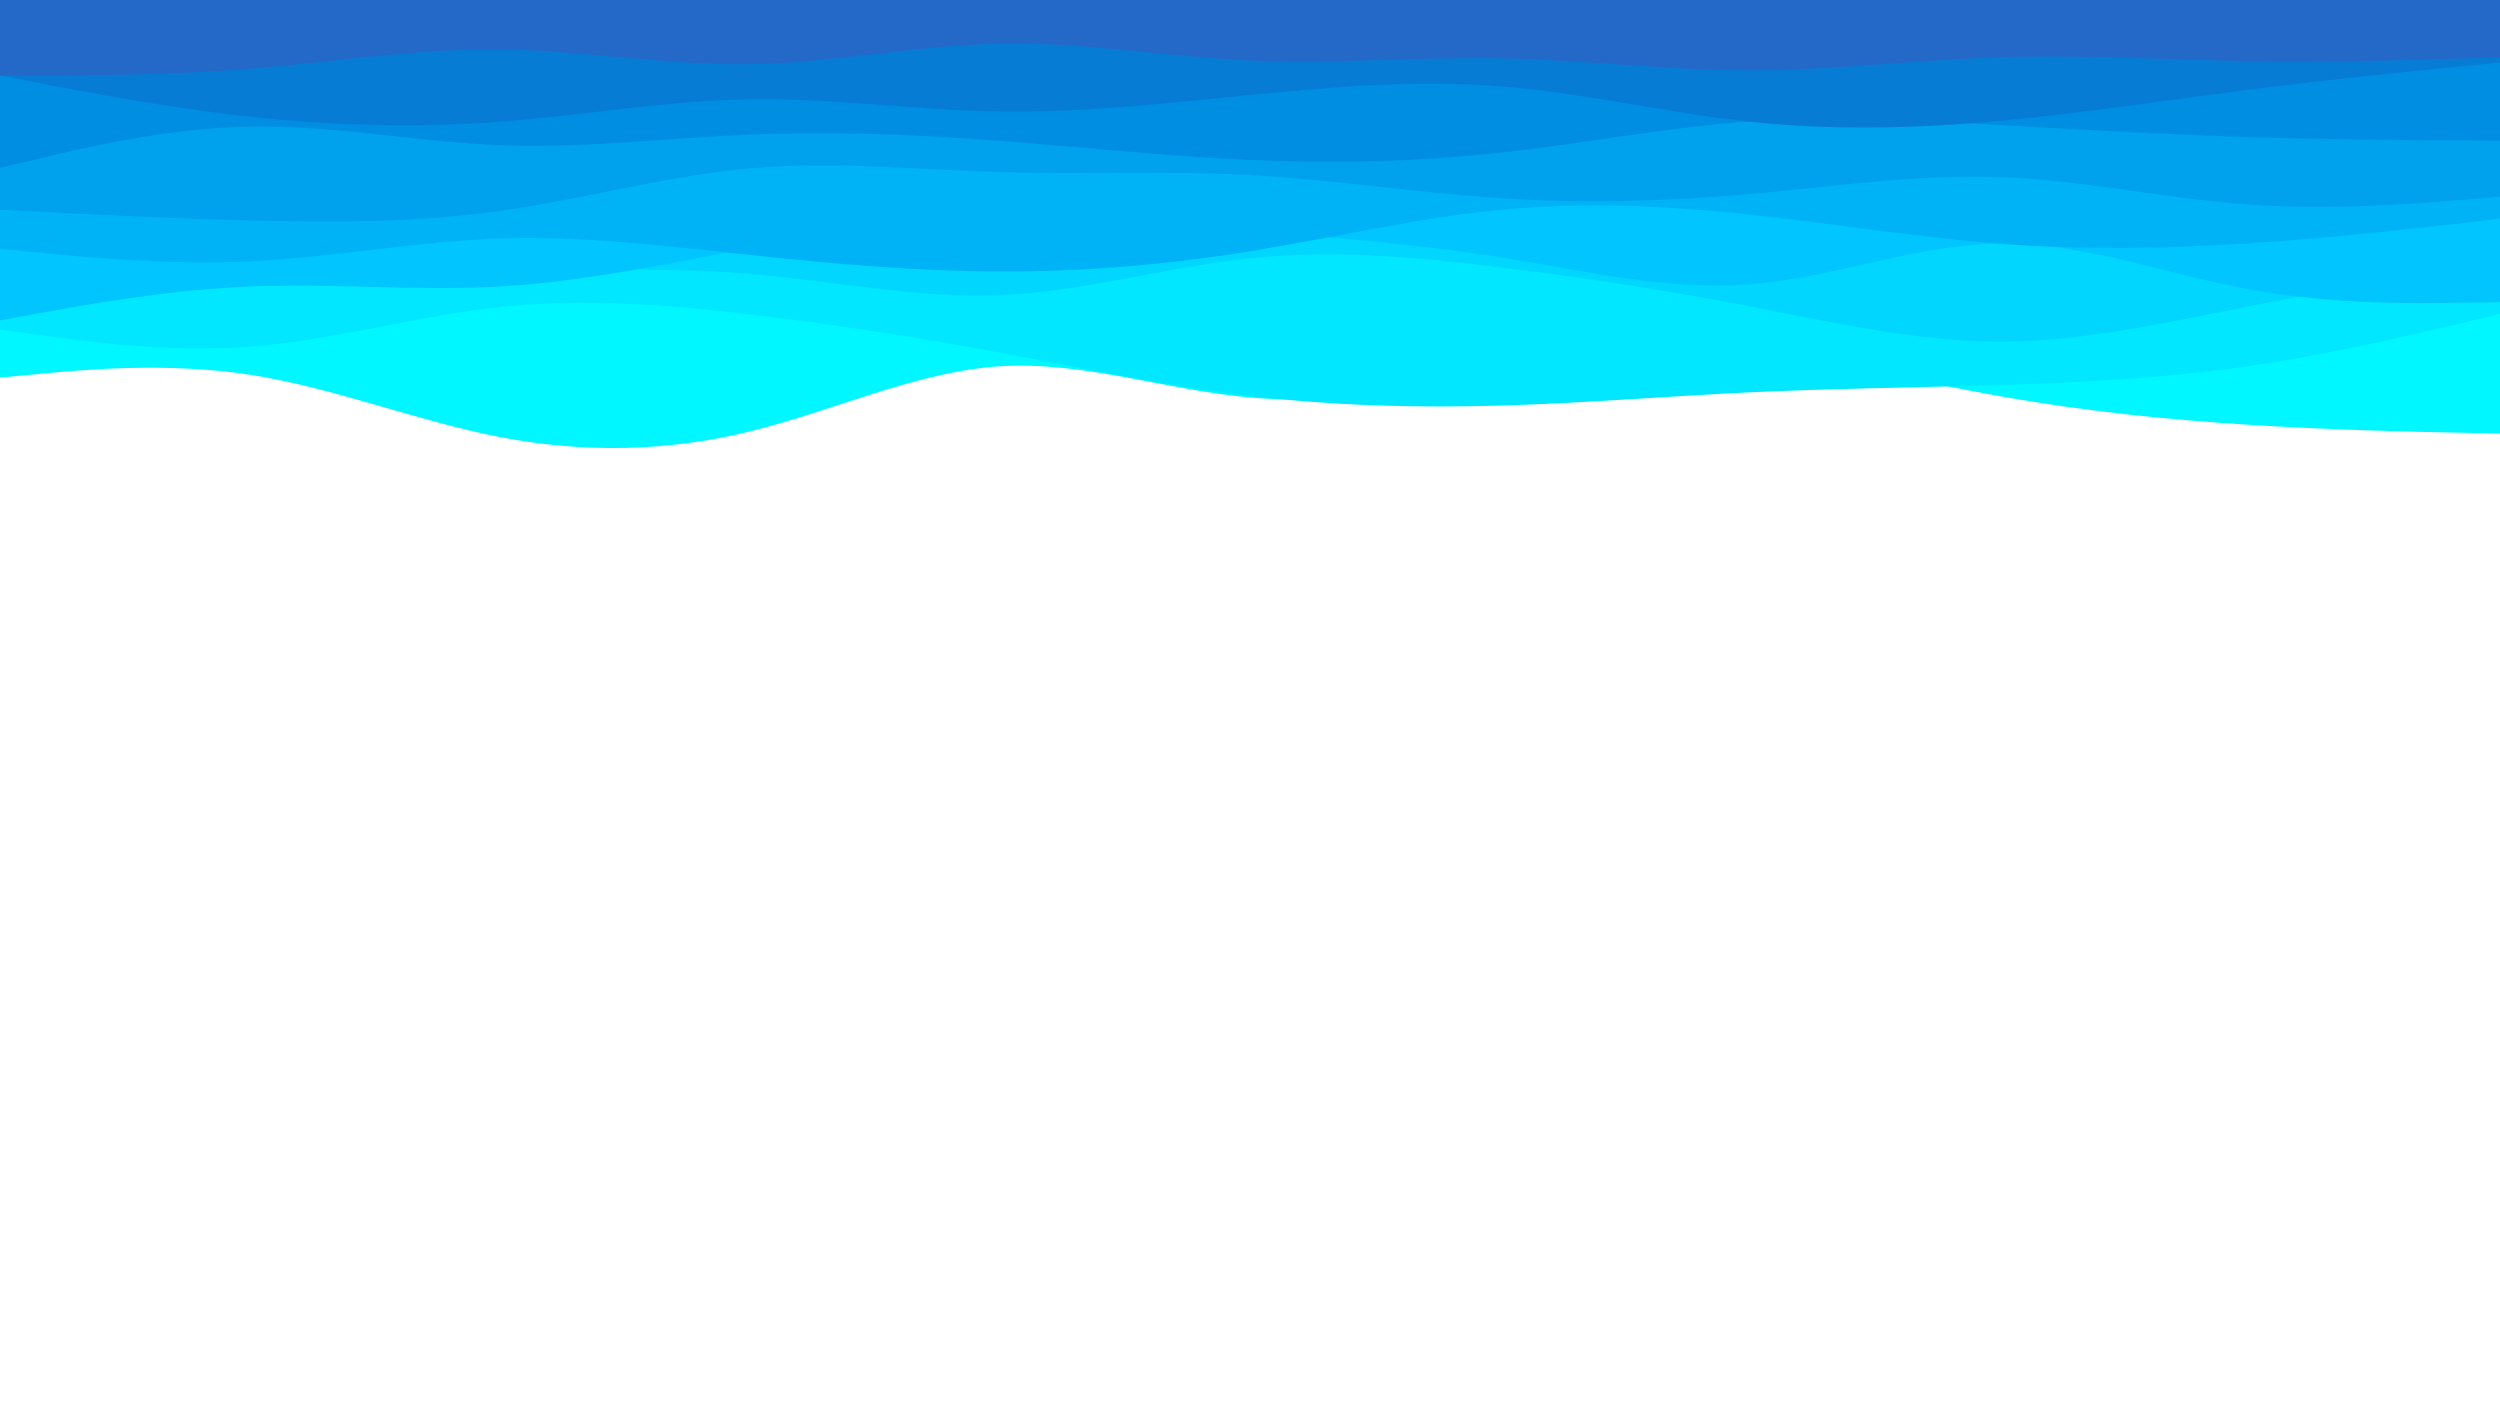 <svg id="visual" viewBox="0 0 1920 1080" width="1920" height="1080" xmlns="http://www.w3.org/2000/svg" xmlns:xlink="http://www.w3.org/1999/xlink" version="1.1"><path d="M0 290L32 287C64 284 128 278 192 287.8C256 297.7 320 323.3 384 335.7C448 348 512 347 576 331.3C640 315.7 704 285.3 768 281.3C832 277.3 896 299.7 960 305.3C1024 311 1088 300 1152 289.8C1216 279.7 1280 270.3 1344 273.7C1408 277 1472 293 1536 304.3C1600 315.7 1664 322.3 1728 326.3C1792 330.3 1856 331.7 1888 332.3L1920 333L1920 0L1888 0C1856 0 1792 0 1728 0C1664 0 1600 0 1536 0C1472 0 1408 0 1344 0C1280 0 1216 0 1152 0C1088 0 1024 0 960 0C896 0 832 0 768 0C704 0 640 0 576 0C512 0 448 0 384 0C320 0 256 0 192 0C128 0 64 0 32 0L0 0Z" fill="#00f7ff"></path><path d="M0 253L32 257.5C64 262 128 271 192 266.2C256 261.3 320 242.7 384 235.8C448 229 512 234 576 241.5C640 249 704 259 768 270.8C832 282.7 896 296.3 960 304C1024 311.7 1088 313.3 1152 311.5C1216 309.7 1280 304.3 1344 301.3C1408 298.3 1472 297.7 1536 295.7C1600 293.7 1664 290.3 1728 281C1792 271.7 1856 256.3 1888 248.7L1920 241L1920 0L1888 0C1856 0 1792 0 1728 0C1664 0 1600 0 1536 0C1472 0 1408 0 1344 0C1280 0 1216 0 1152 0C1088 0 1024 0 960 0C896 0 832 0 768 0C704 0 640 0 576 0C512 0 448 0 384 0C320 0 256 0 192 0C128 0 64 0 32 0L0 0Z" fill="#00e7ff"></path><path d="M0 184L32 186.3C64 188.7 128 193.3 192 197.8C256 202.3 320 206.7 384 207.3C448 208 512 205 576 210.3C640 215.7 704 229.3 768 226.7C832 224 896 205 960 198.3C1024 191.7 1088 197.3 1152 205.2C1216 213 1280 223 1344 235.3C1408 247.7 1472 262.3 1536 262.3C1600 262.3 1664 247.7 1728 235C1792 222.3 1856 211.7 1888 206.3L1920 201L1920 0L1888 0C1856 0 1792 0 1728 0C1664 0 1600 0 1536 0C1472 0 1408 0 1344 0C1280 0 1216 0 1152 0C1088 0 1024 0 960 0C896 0 832 0 768 0C704 0 640 0 576 0C512 0 448 0 384 0C320 0 256 0 192 0C128 0 64 0 32 0L0 0Z" fill="#00d6ff"></path><path d="M0 246L32 240.2C64 234.3 128 222.7 192 220C256 217.3 320 223.7 384 220C448 216.3 512 202.7 576 190.5C640 178.3 704 167.7 768 165.8C832 164 896 171 960 176.8C1024 182.7 1088 187.3 1152 197.5C1216 207.7 1280 223.3 1344 218.3C1408 213.3 1472 187.7 1536 187C1600 186.3 1664 210.7 1728 222.3C1792 234 1856 233 1888 232.5L1920 232L1920 0L1888 0C1856 0 1792 0 1728 0C1664 0 1600 0 1536 0C1472 0 1408 0 1344 0C1280 0 1216 0 1152 0C1088 0 1024 0 960 0C896 0 832 0 768 0C704 0 640 0 576 0C512 0 448 0 384 0C320 0 256 0 192 0C128 0 64 0 32 0L0 0Z" fill="#00c5fe"></path><path d="M0 191L32 194.2C64 197.3 128 203.7 192 200.7C256 197.7 320 185.3 384 183.2C448 181 512 189 576 195.8C640 202.7 704 208.3 768 208.5C832 208.7 896 203.3 960 193C1024 182.7 1088 167.3 1152 161.2C1216 155 1280 158 1344 164.8C1408 171.7 1472 182.3 1536 187.2C1600 192 1664 191 1728 186.8C1792 182.7 1856 175.3 1888 171.7L1920 168L1920 0L1888 0C1856 0 1792 0 1728 0C1664 0 1600 0 1536 0C1472 0 1408 0 1344 0C1280 0 1216 0 1152 0C1088 0 1024 0 960 0C896 0 832 0 768 0C704 0 640 0 576 0C512 0 448 0 384 0C320 0 256 0 192 0C128 0 64 0 32 0L0 0Z" fill="#00b3f6"></path><path d="M0 161L32 162.7C64 164.3 128 167.7 192 169.3C256 171 320 171 384 162C448 153 512 135 576 129.3C640 123.7 704 130.3 768 132.2C832 134 896 131 960 134.5C1024 138 1088 148 1152 152.2C1216 156.3 1280 154.7 1344 149C1408 143.3 1472 133.7 1536 136C1600 138.3 1664 152.7 1728 157.2C1792 161.7 1856 156.3 1888 153.7L1920 151L1920 0L1888 0C1856 0 1792 0 1728 0C1664 0 1600 0 1536 0C1472 0 1408 0 1344 0C1280 0 1216 0 1152 0C1088 0 1024 0 960 0C896 0 832 0 768 0C704 0 640 0 576 0C512 0 448 0 384 0C320 0 256 0 192 0C128 0 64 0 32 0L0 0Z" fill="#00a1ed"></path><path d="M0 129L32 121.3C64 113.7 128 98.3 192 97.2C256 96 320 109 384 111.5C448 114 512 106 576 103.3C640 100.7 704 103.3 768 108.2C832 113 896 120 960 122.8C1024 125.7 1088 124.3 1152 117.3C1216 110.3 1280 97.7 1344 93.2C1408 88.7 1472 92.3 1536 96C1600 99.7 1664 103.3 1728 105.3C1792 107.3 1856 107.7 1888 107.8L1920 108L1920 0L1888 0C1856 0 1792 0 1728 0C1664 0 1600 0 1536 0C1472 0 1408 0 1344 0C1280 0 1216 0 1152 0C1088 0 1024 0 960 0C896 0 832 0 768 0C704 0 640 0 576 0C512 0 448 0 384 0C320 0 256 0 192 0C128 0 64 0 32 0L0 0Z" fill="#008ee2"></path><path d="M0 58L32 64.2C64 70.3 128 82.7 192 89.7C256 96.7 320 98.3 384 93.5C448 88.7 512 77.3 576 76.3C640 75.3 704 84.7 768 85.7C832 86.7 896 79.3 960 73C1024 66.7 1088 61.3 1152 66.3C1216 71.3 1280 86.7 1344 93.5C1408 100.3 1472 98.7 1536 92.8C1600 87 1664 77 1728 68.8C1792 60.7 1856 54.3 1888 51.2L1920 48L1920 0L1888 0C1856 0 1792 0 1728 0C1664 0 1600 0 1536 0C1472 0 1408 0 1344 0C1280 0 1216 0 1152 0C1088 0 1024 0 960 0C896 0 832 0 768 0C704 0 640 0 576 0C512 0 448 0 384 0C320 0 256 0 192 0C128 0 64 0 32 0L0 0Z" fill="#077cd5"></path><path d="M0 58L32 58C64 58 128 58 192 52.8C256 47.7 320 37.3 384 38C448 38.7 512 50.3 576 49.3C640 48.3 704 34.7 768 33.5C832 32.3 896 43.7 960 46.5C1024 49.3 1088 43.7 1152 44.8C1216 46 1280 54 1344 54C1408 54 1472 46 1536 44C1600 42 1664 46 1728 47C1792 48 1856 46 1888 45L1920 44L1920 0L1888 0C1856 0 1792 0 1728 0C1664 0 1600 0 1536 0C1472 0 1408 0 1344 0C1280 0 1216 0 1152 0C1088 0 1024 0 960 0C896 0 832 0 768 0C704 0 640 0 576 0C512 0 448 0 384 0C320 0 256 0 192 0C128 0 64 0 32 0L0 0Z" fill="#2469c7"></path></svg>